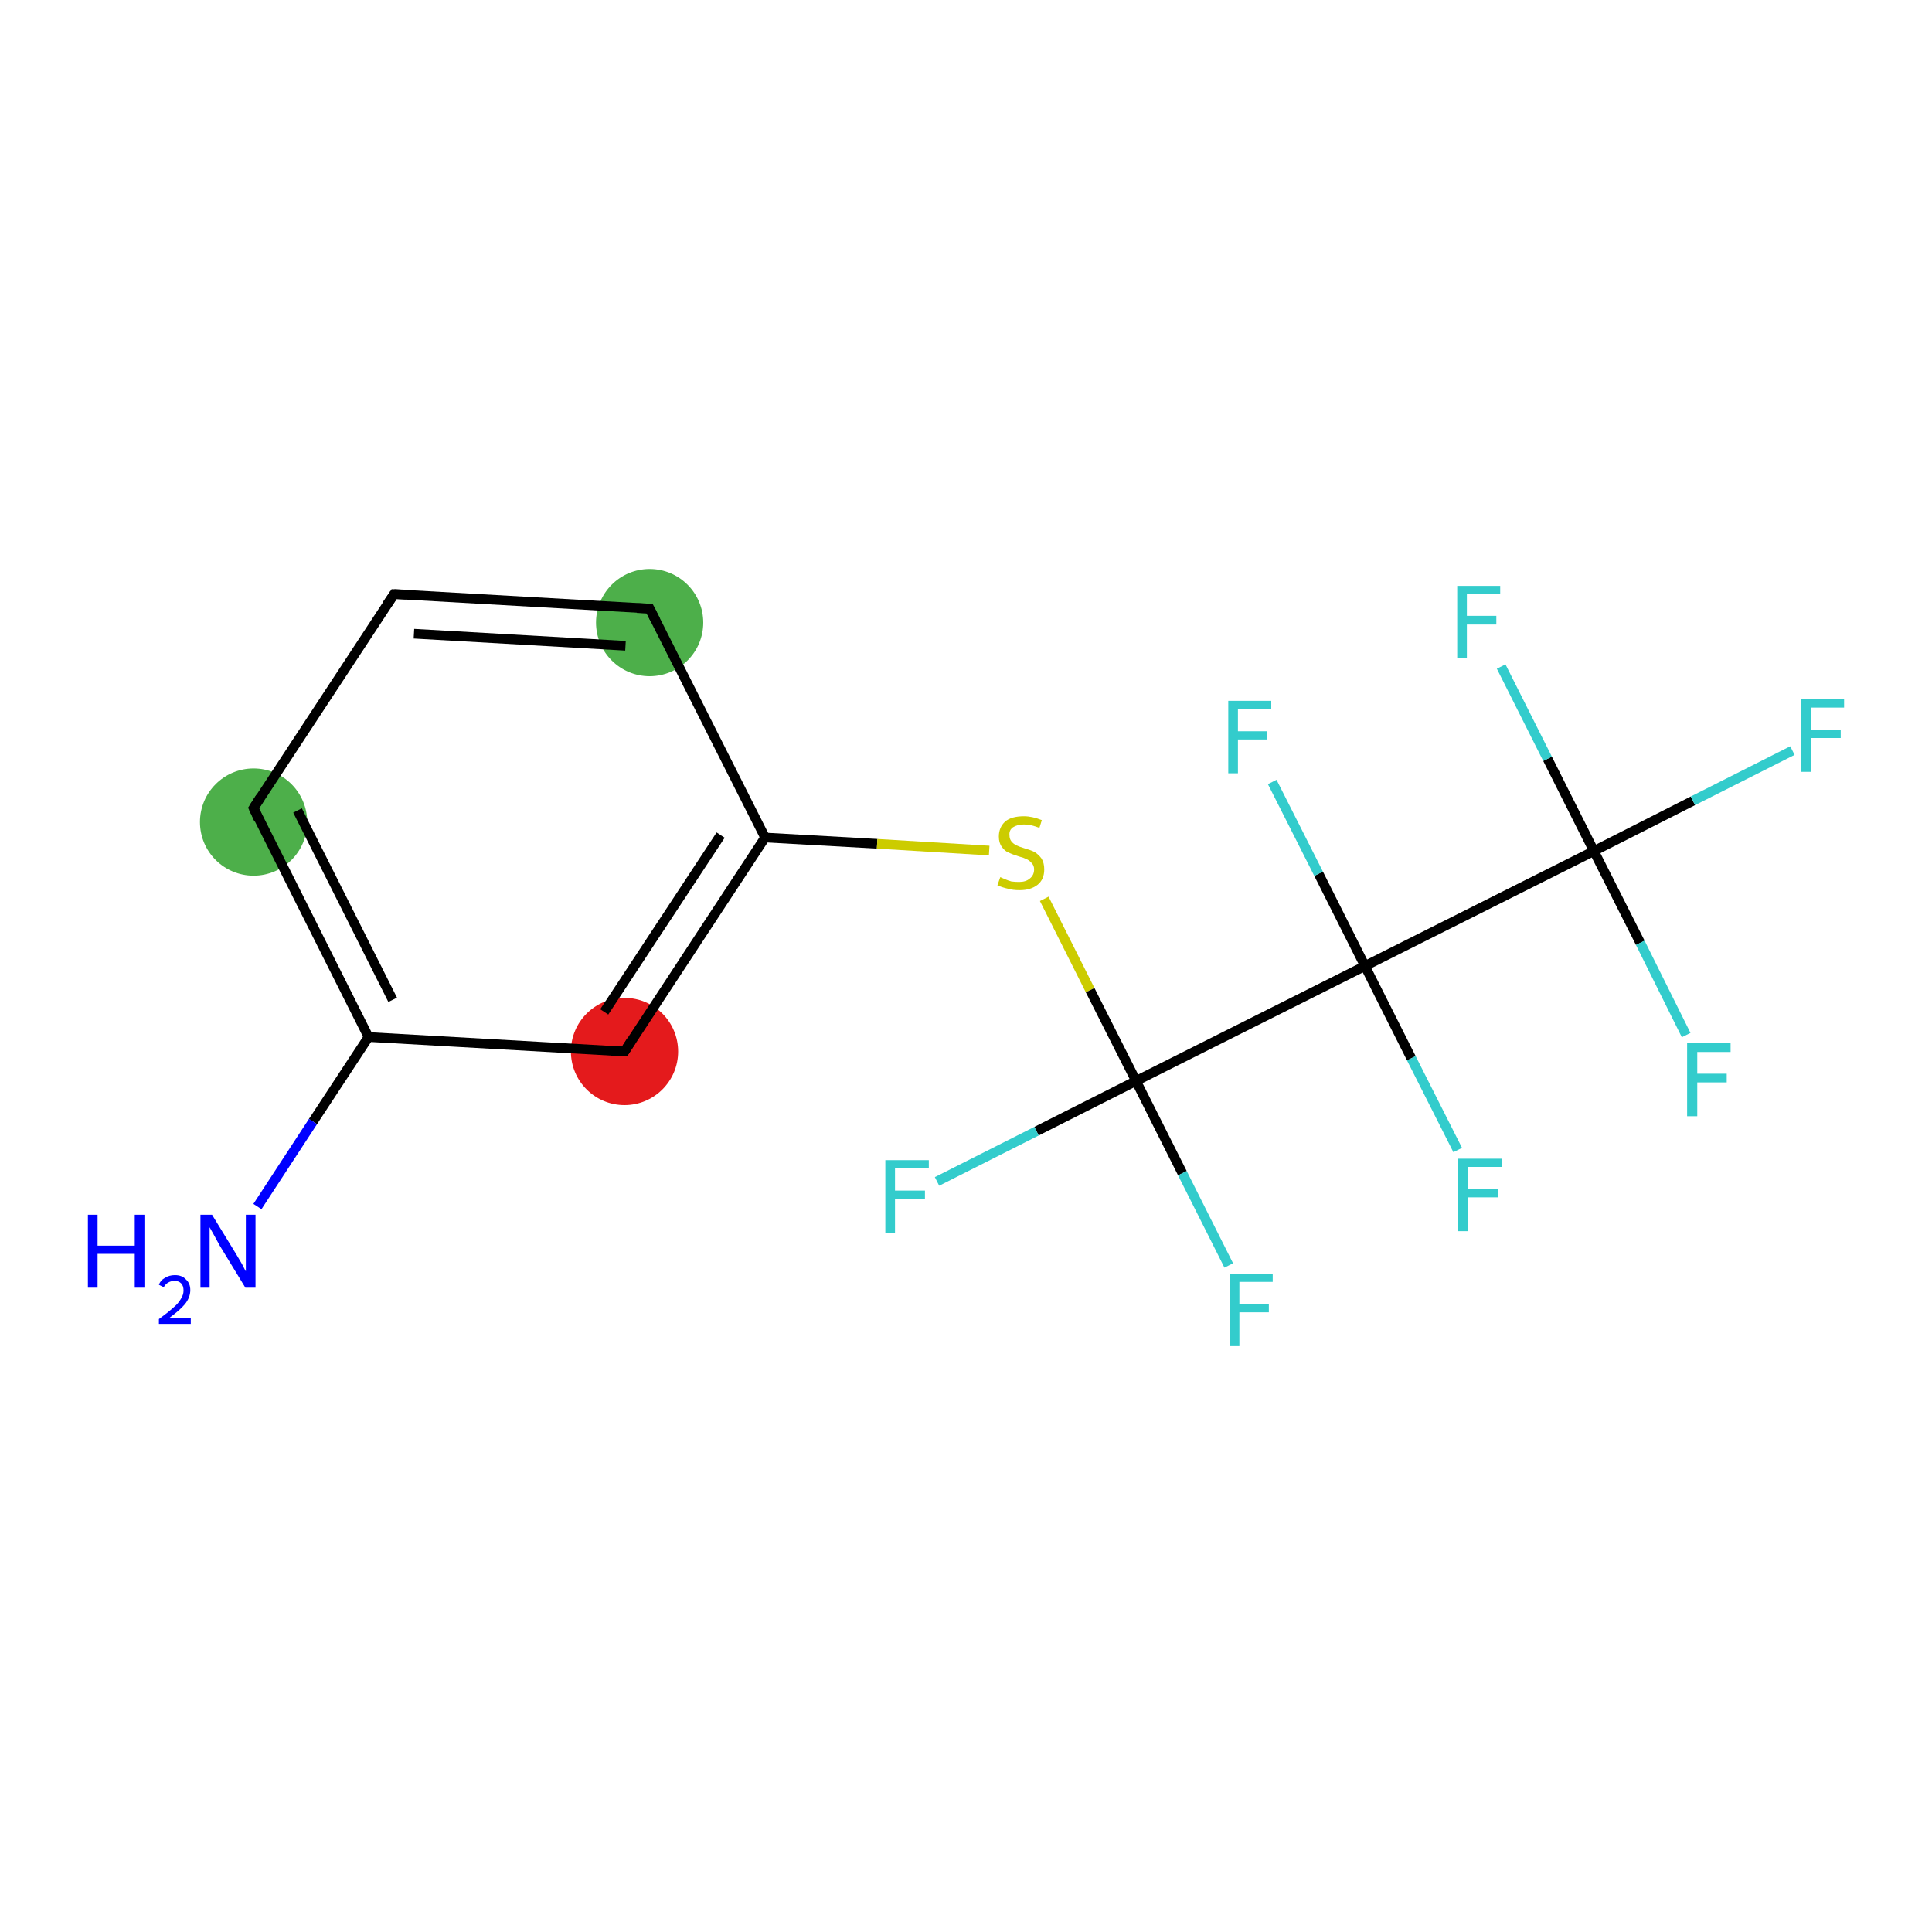 <?xml version='1.0' encoding='iso-8859-1'?>
<svg version='1.1' baseProfile='full'
              xmlns='http://www.w3.org/2000/svg'
                      xmlns:rdkit='http://www.rdkit.org/xml'
                      xmlns:xlink='http://www.w3.org/1999/xlink'
                  xml:space='preserve'
width='400px' height='400px' viewBox='0 0 400 400'>
<!-- END OF HEADER -->
<rect style='opacity:1.0;fill:#FFFFFF;stroke:none' width='400.0' height='400.0' x='0.0' y='0.0'> </rect>
<ellipse cx='134.5' cy='128.9' rx='10.6' ry='10.6' class='atom-3'  style='fill:#4daf4a;fill-rule:evenodd;stroke:#4daf4a;stroke-width:1.0px;stroke-linecap:butt;stroke-linejoin:miter;stroke-opacity:1' />
<ellipse cx='52.5' cy='170.2' rx='10.6' ry='10.6' class='atom-1'  style='fill:#4daf4a;fill-rule:evenodd;stroke:#4daf4a;stroke-width:1.0px;stroke-linecap:butt;stroke-linejoin:miter;stroke-opacity:1' />
<ellipse cx='129.3' cy='217.7' rx='10.6' ry='10.6' class='atom-5'  style='fill:#e41a1c;fill-rule:evenodd;stroke:#e41a1c;stroke-width:1.0px;stroke-linecap:butt;stroke-linejoin:miter;stroke-opacity:1' />
<path class='bond-0 atom-0 atom-1' d='M 76.3,214.7 L 52.5,167.3' style='fill:none;fill-rule:evenodd;stroke:#000000;stroke-width:2.0px;stroke-linecap:butt;stroke-linejoin:miter;stroke-opacity:1' />
<path class='bond-0 atom-0 atom-1' d='M 81.3,207.0 L 61.6,167.8' style='fill:none;fill-rule:evenodd;stroke:#000000;stroke-width:2.0px;stroke-linecap:butt;stroke-linejoin:miter;stroke-opacity:1' />
<path class='bond-1 atom-1 atom-2' d='M 52.5,167.3 L 81.6,123.0' style='fill:none;fill-rule:evenodd;stroke:#000000;stroke-width:2.0px;stroke-linecap:butt;stroke-linejoin:miter;stroke-opacity:1' />
<path class='bond-2 atom-2 atom-3' d='M 81.6,123.0 L 134.5,126.0' style='fill:none;fill-rule:evenodd;stroke:#000000;stroke-width:2.0px;stroke-linecap:butt;stroke-linejoin:miter;stroke-opacity:1' />
<path class='bond-2 atom-2 atom-3' d='M 85.7,131.2 L 129.5,133.7' style='fill:none;fill-rule:evenodd;stroke:#000000;stroke-width:2.0px;stroke-linecap:butt;stroke-linejoin:miter;stroke-opacity:1' />
<path class='bond-3 atom-3 atom-4' d='M 134.5,126.0 L 158.4,173.4' style='fill:none;fill-rule:evenodd;stroke:#000000;stroke-width:2.0px;stroke-linecap:butt;stroke-linejoin:miter;stroke-opacity:1' />
<path class='bond-4 atom-4 atom-5' d='M 158.4,173.4 L 129.3,217.7' style='fill:none;fill-rule:evenodd;stroke:#000000;stroke-width:2.0px;stroke-linecap:butt;stroke-linejoin:miter;stroke-opacity:1' />
<path class='bond-4 atom-4 atom-5' d='M 149.2,172.9 L 125.1,209.5' style='fill:none;fill-rule:evenodd;stroke:#000000;stroke-width:2.0px;stroke-linecap:butt;stroke-linejoin:miter;stroke-opacity:1' />
<path class='bond-5 atom-4 atom-6' d='M 158.4,173.4 L 181.6,174.7' style='fill:none;fill-rule:evenodd;stroke:#000000;stroke-width:2.0px;stroke-linecap:butt;stroke-linejoin:miter;stroke-opacity:1' />
<path class='bond-5 atom-4 atom-6' d='M 181.6,174.7 L 204.8,176.1' style='fill:none;fill-rule:evenodd;stroke:#CCCC00;stroke-width:2.0px;stroke-linecap:butt;stroke-linejoin:miter;stroke-opacity:1' />
<path class='bond-6 atom-6 atom-7' d='M 216.2,186.1 L 225.7,205.0' style='fill:none;fill-rule:evenodd;stroke:#CCCC00;stroke-width:2.0px;stroke-linecap:butt;stroke-linejoin:miter;stroke-opacity:1' />
<path class='bond-6 atom-6 atom-7' d='M 225.7,205.0 L 235.2,223.8' style='fill:none;fill-rule:evenodd;stroke:#000000;stroke-width:2.0px;stroke-linecap:butt;stroke-linejoin:miter;stroke-opacity:1' />
<path class='bond-7 atom-7 atom-8' d='M 235.2,223.8 L 214.6,234.2' style='fill:none;fill-rule:evenodd;stroke:#000000;stroke-width:2.0px;stroke-linecap:butt;stroke-linejoin:miter;stroke-opacity:1' />
<path class='bond-7 atom-7 atom-8' d='M 214.6,234.2 L 194.0,244.6' style='fill:none;fill-rule:evenodd;stroke:#33CCCC;stroke-width:2.0px;stroke-linecap:butt;stroke-linejoin:miter;stroke-opacity:1' />
<path class='bond-8 atom-7 atom-9' d='M 235.2,223.8 L 244.8,242.9' style='fill:none;fill-rule:evenodd;stroke:#000000;stroke-width:2.0px;stroke-linecap:butt;stroke-linejoin:miter;stroke-opacity:1' />
<path class='bond-8 atom-7 atom-9' d='M 244.8,242.9 L 254.4,262.0' style='fill:none;fill-rule:evenodd;stroke:#33CCCC;stroke-width:2.0px;stroke-linecap:butt;stroke-linejoin:miter;stroke-opacity:1' />
<path class='bond-9 atom-7 atom-10' d='M 235.2,223.8 L 282.6,200.0' style='fill:none;fill-rule:evenodd;stroke:#000000;stroke-width:2.0px;stroke-linecap:butt;stroke-linejoin:miter;stroke-opacity:1' />
<path class='bond-10 atom-10 atom-11' d='M 282.6,200.0 L 273.0,180.9' style='fill:none;fill-rule:evenodd;stroke:#000000;stroke-width:2.0px;stroke-linecap:butt;stroke-linejoin:miter;stroke-opacity:1' />
<path class='bond-10 atom-10 atom-11' d='M 273.0,180.9 L 263.4,161.9' style='fill:none;fill-rule:evenodd;stroke:#33CCCC;stroke-width:2.0px;stroke-linecap:butt;stroke-linejoin:miter;stroke-opacity:1' />
<path class='bond-11 atom-10 atom-12' d='M 282.6,200.0 L 292.2,219.1' style='fill:none;fill-rule:evenodd;stroke:#000000;stroke-width:2.0px;stroke-linecap:butt;stroke-linejoin:miter;stroke-opacity:1' />
<path class='bond-11 atom-10 atom-12' d='M 292.2,219.1 L 301.8,238.1' style='fill:none;fill-rule:evenodd;stroke:#33CCCC;stroke-width:2.0px;stroke-linecap:butt;stroke-linejoin:miter;stroke-opacity:1' />
<path class='bond-12 atom-10 atom-13' d='M 282.6,200.0 L 330.0,176.2' style='fill:none;fill-rule:evenodd;stroke:#000000;stroke-width:2.0px;stroke-linecap:butt;stroke-linejoin:miter;stroke-opacity:1' />
<path class='bond-13 atom-13 atom-14' d='M 330.0,176.2 L 350.5,165.8' style='fill:none;fill-rule:evenodd;stroke:#000000;stroke-width:2.0px;stroke-linecap:butt;stroke-linejoin:miter;stroke-opacity:1' />
<path class='bond-13 atom-13 atom-14' d='M 350.5,165.8 L 371.1,155.4' style='fill:none;fill-rule:evenodd;stroke:#33CCCC;stroke-width:2.0px;stroke-linecap:butt;stroke-linejoin:miter;stroke-opacity:1' />
<path class='bond-14 atom-13 atom-15' d='M 330.0,176.2 L 320.4,157.1' style='fill:none;fill-rule:evenodd;stroke:#000000;stroke-width:2.0px;stroke-linecap:butt;stroke-linejoin:miter;stroke-opacity:1' />
<path class='bond-14 atom-13 atom-15' d='M 320.4,157.1 L 310.8,138.0' style='fill:none;fill-rule:evenodd;stroke:#33CCCC;stroke-width:2.0px;stroke-linecap:butt;stroke-linejoin:miter;stroke-opacity:1' />
<path class='bond-15 atom-13 atom-16' d='M 330.0,176.2 L 339.6,195.2' style='fill:none;fill-rule:evenodd;stroke:#000000;stroke-width:2.0px;stroke-linecap:butt;stroke-linejoin:miter;stroke-opacity:1' />
<path class='bond-15 atom-13 atom-16' d='M 339.6,195.2 L 349.1,214.3' style='fill:none;fill-rule:evenodd;stroke:#33CCCC;stroke-width:2.0px;stroke-linecap:butt;stroke-linejoin:miter;stroke-opacity:1' />
<path class='bond-16 atom-0 atom-17' d='M 76.3,214.7 L 64.8,232.2' style='fill:none;fill-rule:evenodd;stroke:#000000;stroke-width:2.0px;stroke-linecap:butt;stroke-linejoin:miter;stroke-opacity:1' />
<path class='bond-16 atom-0 atom-17' d='M 64.8,232.2 L 53.3,249.8' style='fill:none;fill-rule:evenodd;stroke:#0000FF;stroke-width:2.0px;stroke-linecap:butt;stroke-linejoin:miter;stroke-opacity:1' />
<path class='bond-17 atom-5 atom-0' d='M 129.3,217.7 L 76.3,214.7' style='fill:none;fill-rule:evenodd;stroke:#000000;stroke-width:2.0px;stroke-linecap:butt;stroke-linejoin:miter;stroke-opacity:1' />
<path d='M 53.6,169.7 L 52.5,167.3 L 53.9,165.1' style='fill:none;stroke:#000000;stroke-width:2.0px;stroke-linecap:butt;stroke-linejoin:miter;stroke-opacity:1;' />
<path d='M 80.1,125.2 L 81.6,123.0 L 84.2,123.1' style='fill:none;stroke:#000000;stroke-width:2.0px;stroke-linecap:butt;stroke-linejoin:miter;stroke-opacity:1;' />
<path d='M 131.9,125.9 L 134.5,126.0 L 135.7,128.4' style='fill:none;stroke:#000000;stroke-width:2.0px;stroke-linecap:butt;stroke-linejoin:miter;stroke-opacity:1;' />
<path d='M 130.7,215.5 L 129.3,217.7 L 126.6,217.6' style='fill:none;stroke:#000000;stroke-width:2.0px;stroke-linecap:butt;stroke-linejoin:miter;stroke-opacity:1;' />
<path class='atom-6' d='M 207.1 181.6
Q 207.3 181.7, 208.0 182.0
Q 208.7 182.3, 209.4 182.5
Q 210.2 182.6, 211.0 182.6
Q 212.4 182.6, 213.2 181.9
Q 214.1 181.2, 214.1 180.0
Q 214.1 179.2, 213.6 178.7
Q 213.2 178.2, 212.6 177.9
Q 212.0 177.6, 210.9 177.3
Q 209.6 176.9, 208.8 176.5
Q 208.0 176.2, 207.4 175.3
Q 206.8 174.5, 206.8 173.2
Q 206.8 171.3, 208.1 170.1
Q 209.4 169.0, 212.0 169.0
Q 213.7 169.0, 215.7 169.8
L 215.2 171.4
Q 213.4 170.7, 212.0 170.7
Q 210.6 170.7, 209.7 171.3
Q 208.9 171.9, 209.0 172.9
Q 209.0 173.7, 209.4 174.2
Q 209.8 174.7, 210.4 175.0
Q 211.0 175.3, 212.0 175.6
Q 213.4 176.0, 214.2 176.4
Q 215.0 176.9, 215.6 177.7
Q 216.2 178.6, 216.2 180.0
Q 216.2 182.1, 214.8 183.2
Q 213.4 184.3, 211.1 184.3
Q 209.7 184.3, 208.7 184.0
Q 207.7 183.8, 206.5 183.3
L 207.1 181.6
' fill='#CCCC00'/>
<path class='atom-8' d='M 183.3 240.2
L 192.3 240.2
L 192.3 241.9
L 185.3 241.9
L 185.3 246.5
L 191.5 246.5
L 191.5 248.2
L 185.3 248.2
L 185.3 255.2
L 183.3 255.2
L 183.3 240.2
' fill='#33CCCC'/>
<path class='atom-9' d='M 254.6 263.7
L 263.5 263.7
L 263.5 265.4
L 256.6 265.4
L 256.6 270.0
L 262.7 270.0
L 262.7 271.7
L 256.6 271.7
L 256.6 278.7
L 254.6 278.7
L 254.6 263.7
' fill='#33CCCC'/>
<path class='atom-11' d='M 254.3 145.1
L 263.2 145.1
L 263.2 146.8
L 256.3 146.8
L 256.3 151.4
L 262.4 151.4
L 262.4 153.1
L 256.3 153.1
L 256.3 160.1
L 254.3 160.1
L 254.3 145.1
' fill='#33CCCC'/>
<path class='atom-12' d='M 301.9 239.9
L 310.9 239.9
L 310.9 241.6
L 304.0 241.6
L 304.0 246.2
L 310.1 246.2
L 310.1 247.9
L 304.0 247.9
L 304.0 254.9
L 301.9 254.9
L 301.9 239.9
' fill='#33CCCC'/>
<path class='atom-14' d='M 372.9 144.8
L 381.8 144.8
L 381.8 146.5
L 374.9 146.5
L 374.9 151.1
L 381.1 151.1
L 381.1 152.8
L 374.9 152.8
L 374.9 159.8
L 372.9 159.8
L 372.9 144.8
' fill='#33CCCC'/>
<path class='atom-15' d='M 301.7 121.3
L 310.6 121.3
L 310.6 123.0
L 303.7 123.0
L 303.7 127.5
L 309.8 127.5
L 309.8 129.3
L 303.7 129.3
L 303.7 136.3
L 301.7 136.3
L 301.7 121.3
' fill='#33CCCC'/>
<path class='atom-16' d='M 349.3 216.0
L 358.3 216.0
L 358.3 217.8
L 351.4 217.8
L 351.4 222.3
L 357.5 222.3
L 357.5 224.1
L 351.4 224.1
L 351.4 231.1
L 349.3 231.1
L 349.3 216.0
' fill='#33CCCC'/>
<path class='atom-17' d='M 18.2 251.5
L 20.2 251.5
L 20.2 257.9
L 27.9 257.9
L 27.9 251.5
L 29.9 251.5
L 29.9 266.6
L 27.9 266.6
L 27.9 259.6
L 20.2 259.6
L 20.2 266.6
L 18.2 266.6
L 18.2 251.5
' fill='#0000FF'/>
<path class='atom-17' d='M 32.9 266.0
Q 33.2 265.1, 34.1 264.6
Q 35.0 264.0, 36.2 264.0
Q 37.7 264.0, 38.5 264.9
Q 39.4 265.7, 39.4 267.1
Q 39.4 268.6, 38.3 270.0
Q 37.2 271.3, 35.0 272.9
L 39.5 272.9
L 39.5 274.1
L 32.9 274.1
L 32.9 273.1
Q 34.7 271.8, 35.8 270.8
Q 36.9 269.9, 37.4 269.0
Q 38.0 268.1, 38.0 267.2
Q 38.0 266.2, 37.5 265.7
Q 37.0 265.2, 36.2 265.2
Q 35.4 265.2, 34.9 265.5
Q 34.3 265.8, 33.9 266.5
L 32.9 266.0
' fill='#0000FF'/>
<path class='atom-17' d='M 43.9 251.5
L 48.8 259.5
Q 49.3 260.3, 50.1 261.7
Q 50.8 263.1, 50.9 263.2
L 50.9 251.5
L 52.9 251.5
L 52.9 266.6
L 50.8 266.6
L 45.5 257.9
Q 44.9 256.8, 44.3 255.7
Q 43.6 254.5, 43.4 254.1
L 43.4 266.6
L 41.5 266.6
L 41.5 251.5
L 43.9 251.5
' fill='#0000FF'/>
</svg>
